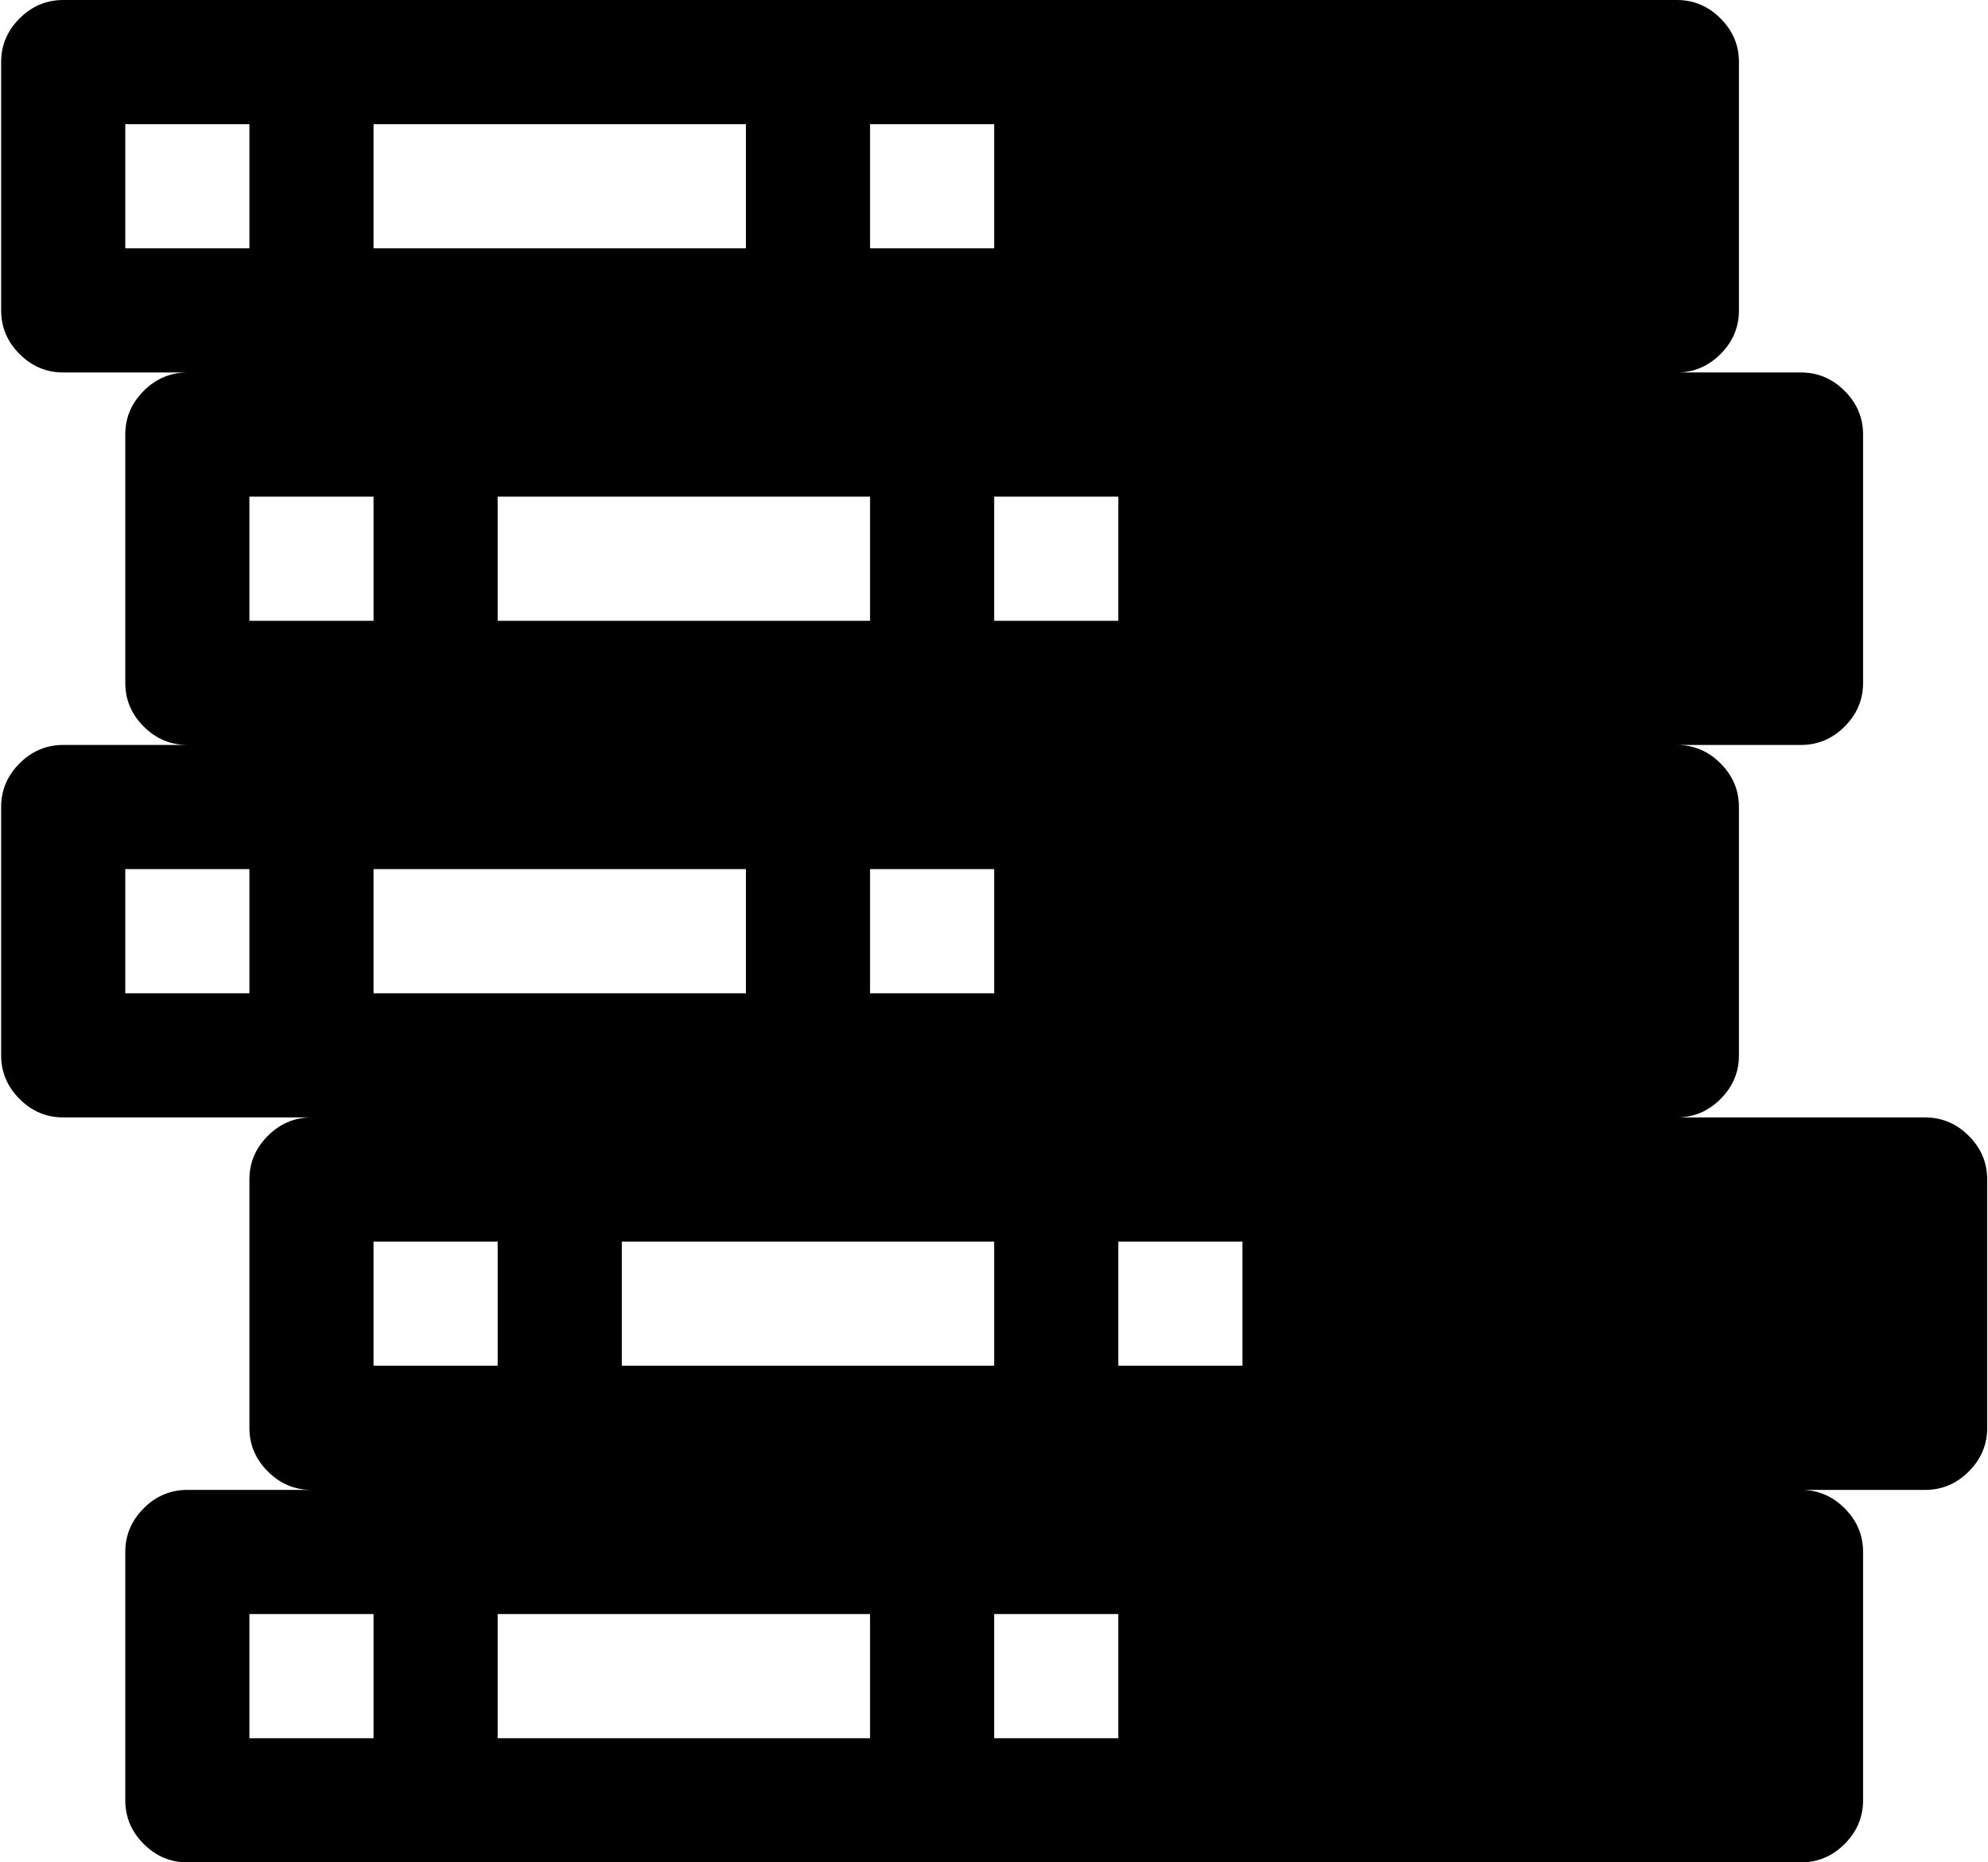 <svg xmlns="http://www.w3.org/2000/svg" xmlns:xlink="http://www.w3.org/1999/xlink" width="1025" height="960" viewBox="0 0 1025 960"><path fill="currentColor" d="M992.59 768h-64q13 0 22.5 9.5t9.5 22.5v128q0 13-9.5 22.5t-22.5 9.5h-832q-13 0-22.5-9.5t-9.5-22.5V800q0-13 9.5-22.5t22.5-9.5h64q-13 0-22.5-9.5t-9.5-22.5V608q0-13 9.5-22.5t22.5-9.5h-128q-13 0-22.5-9.5T.59 544V416q0-13 9.5-22.5t22.5-9.5h64q-13 0-22.5-9.5t-9.5-22.5V224q0-13 9.5-22.5t22.5-9.5h-64q-13 0-22.5-9.5T.59 160V32q0-13 9.5-22.5T32.59 0h832q13 0 22.5 9.5t9.5 22.5v128q0 13-9.5 22.5t-22.5 9.5h64q13 0 22.5 9.5t9.5 22.5v128q0 13-9.5 22.5t-22.5 9.5h-64q13 0 22.5 9.5t9.5 22.5v128q0 13-9.5 22.5t-22.5 9.5h128q13 0 22.5 9.5t9.5 22.5v128q0 13-9.5 22.5t-22.5 9.5m-480 128h64v-64h-64zm-192-256v64h192v-64zm192-128v-64h-64v64zm-256-192h192v-64h-192zm-64 128v64h192v-64zm64 448h192v-64h-192zm0-256h-64v64h64zm-128 192v64h64v-64zm-64-384v64h64v-64zm64-384h-64v64h64zm0 256h64v-64h-64zm256-256h-192v64h192zm128 0h-64v64h64zm64 192h-64v64h64zm64 384h-64v64h64z"/></svg>